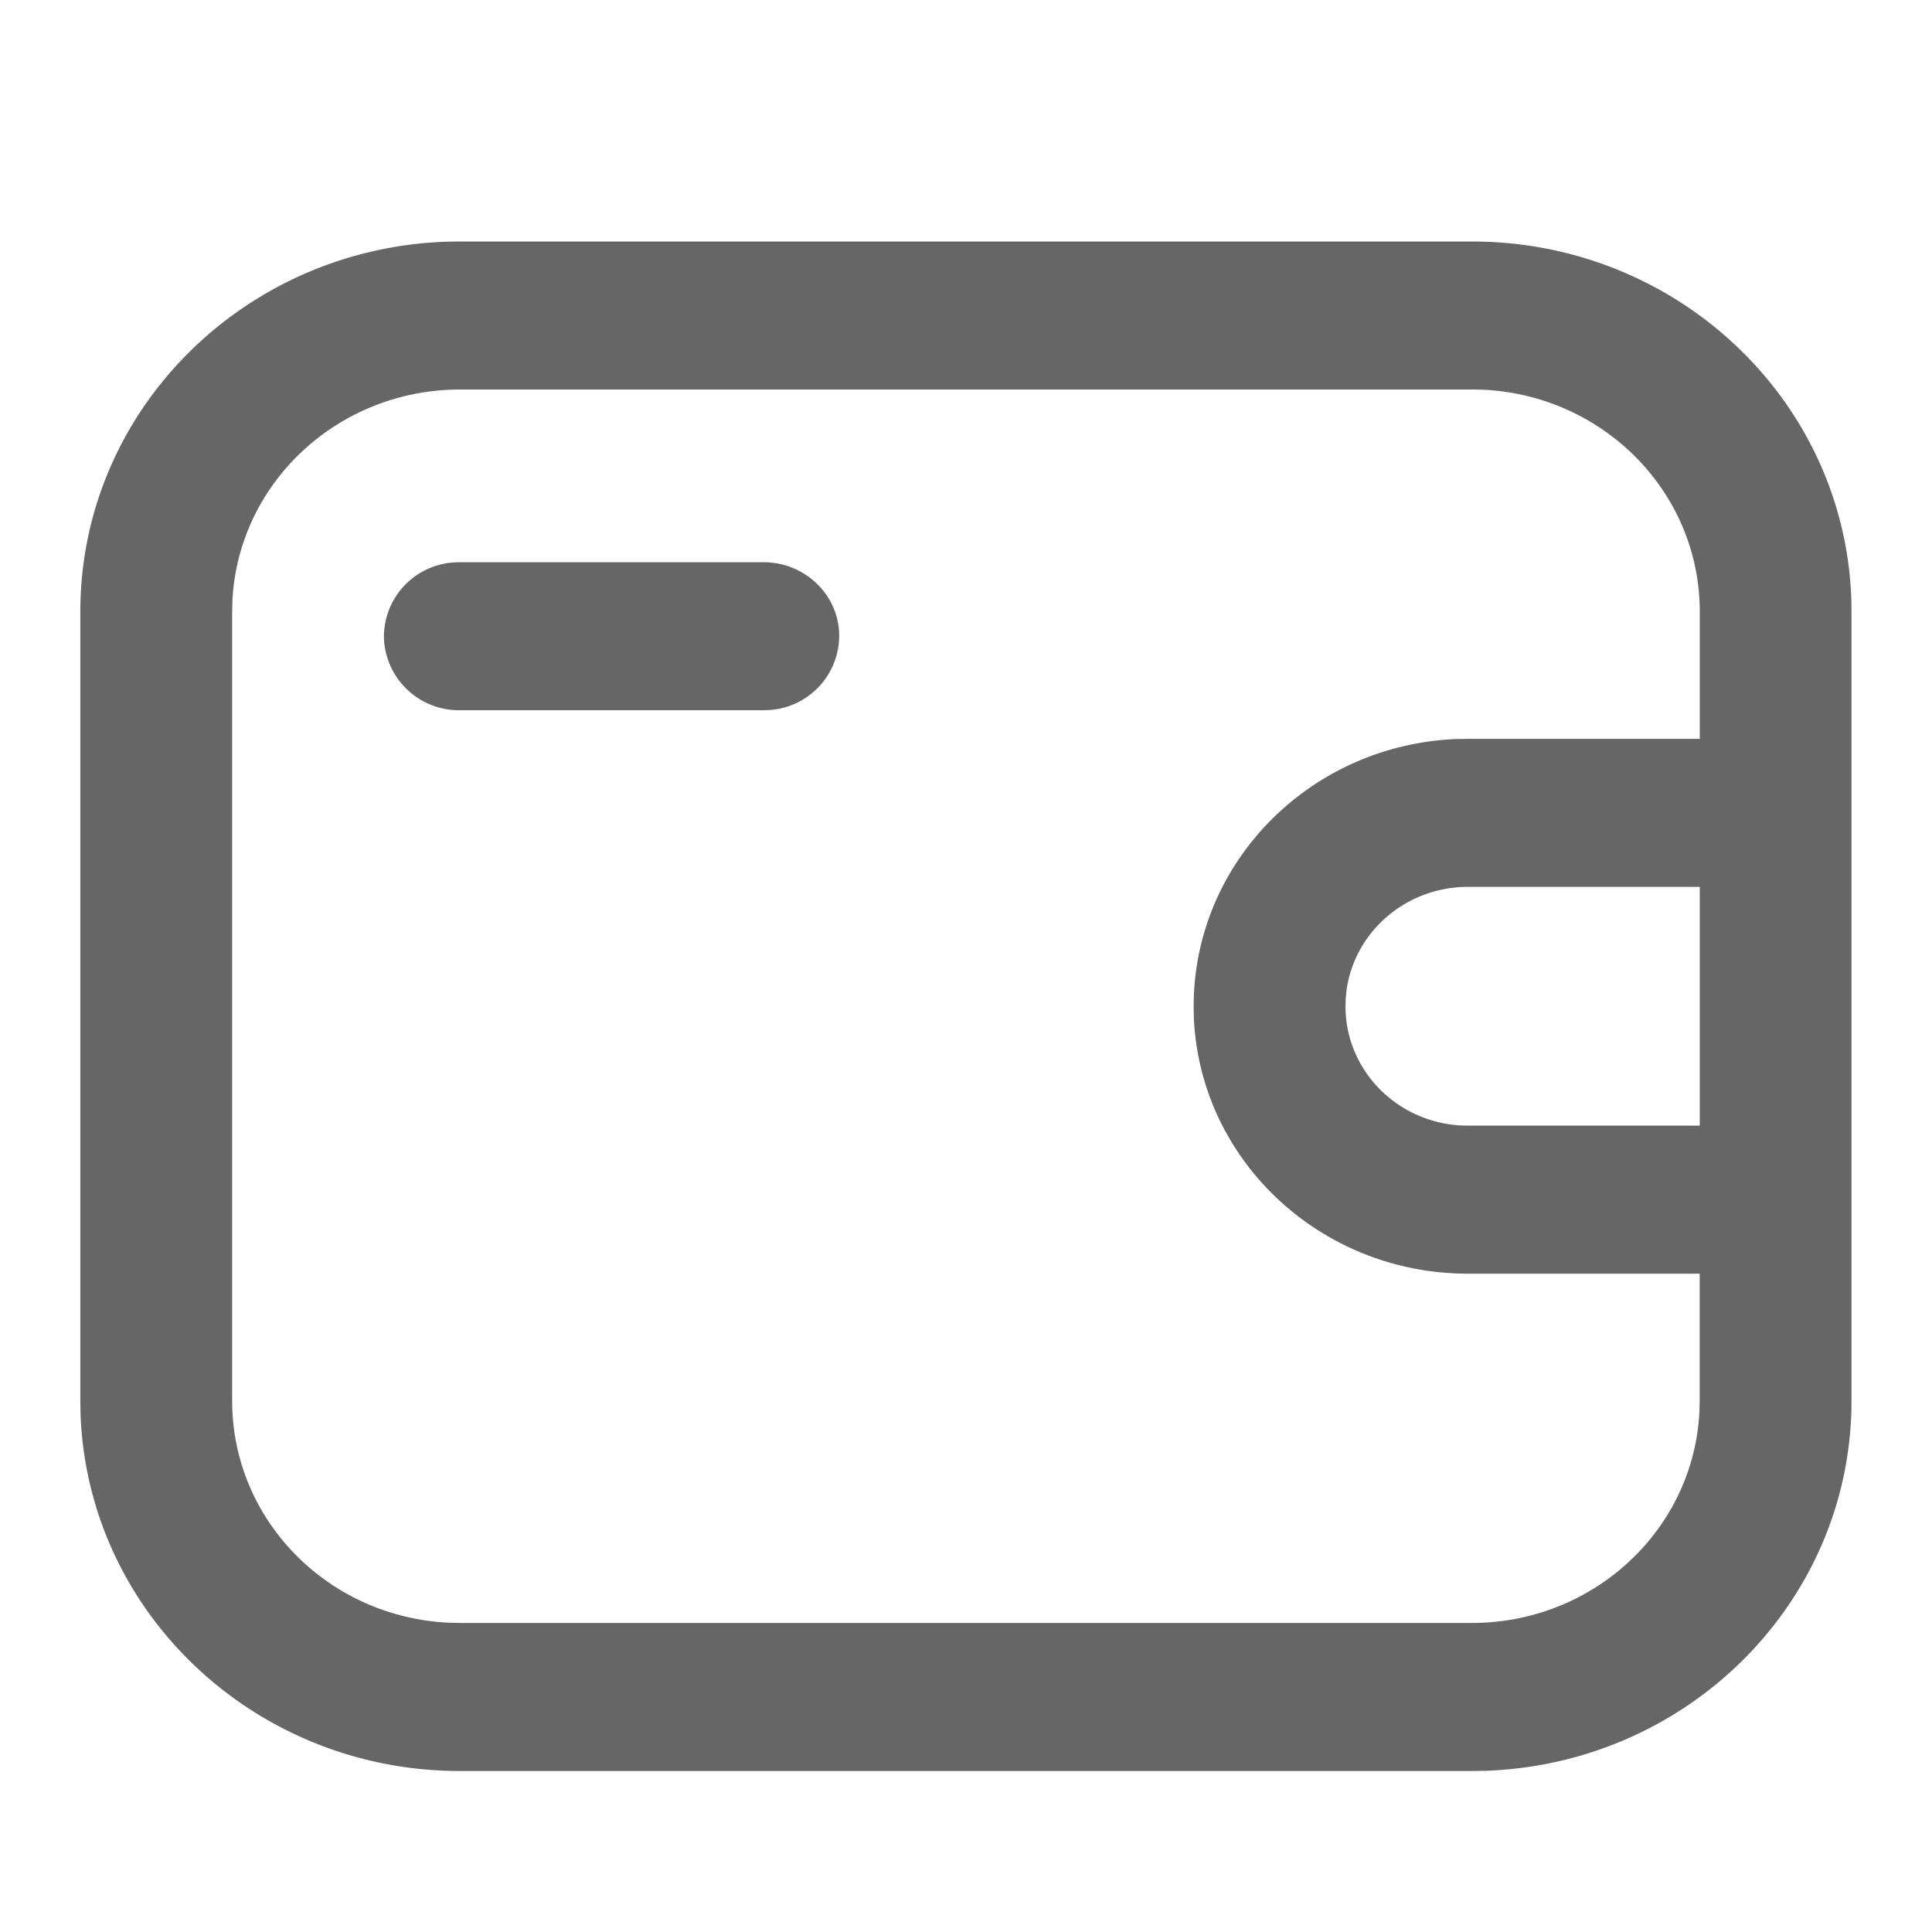 <?xml version="1.0" standalone="no"?><!DOCTYPE svg PUBLIC "-//W3C//DTD SVG 1.1//EN" "http://www.w3.org/Graphics/SVG/1.1/DTD/svg11.dtd"><svg class="icon" width="128px" height="128.00px" viewBox="0 0 1024 1024" version="1.1" xmlns="http://www.w3.org/2000/svg"><path fill="#666666" d="M780.16 128c108.587 0 197.547 83.968 201.088 189.781l0.085 6.357v418.389c0 105.856-86.144 192.597-194.645 196.053l-6.528 0.085H243.755C135.168 938.667 46.208 854.699 42.667 748.885l-0.085-6.357V324.139c0-105.856 86.144-192.597 194.645-196.053L243.755 128h536.405z m0 78.464H243.755c-64.427 0-117.547 49.365-120.576 112.128l-0.128 5.547v418.389c0 62.848 50.603 114.603 114.987 117.547l5.717 0.128h536.405c64.427 0 117.547-49.365 120.576-112.128l0.128-5.547v-67.456h-122.837c-78.037 0-142.123-60.032-145.28-136.021l-0.085-5.717c0-76.075 61.568-138.581 139.52-141.653l5.845-0.085h122.88V324.096c0-62.848-50.688-114.603-115.029-117.547l-5.717-0.128z m120.747 263.595h-122.88c-32.512 0-60.032 23.467-64.341 54.869l-0.427 4.267-0.128 4.139c0 33.323 26.453 60.971 60.587 63.147l4.309 0.128h122.88v-126.549zM404.651 297.984c21.419 0 39.125 16.427 40.107 37.333a39.552 39.552 0 0 1-36.267 40.96l-3.84 0.171H243.712a39.808 39.808 0 0 1-40.192-37.376 39.552 39.552 0 0 1 36.309-40.917l3.84-0.171h160.939z" /></svg>